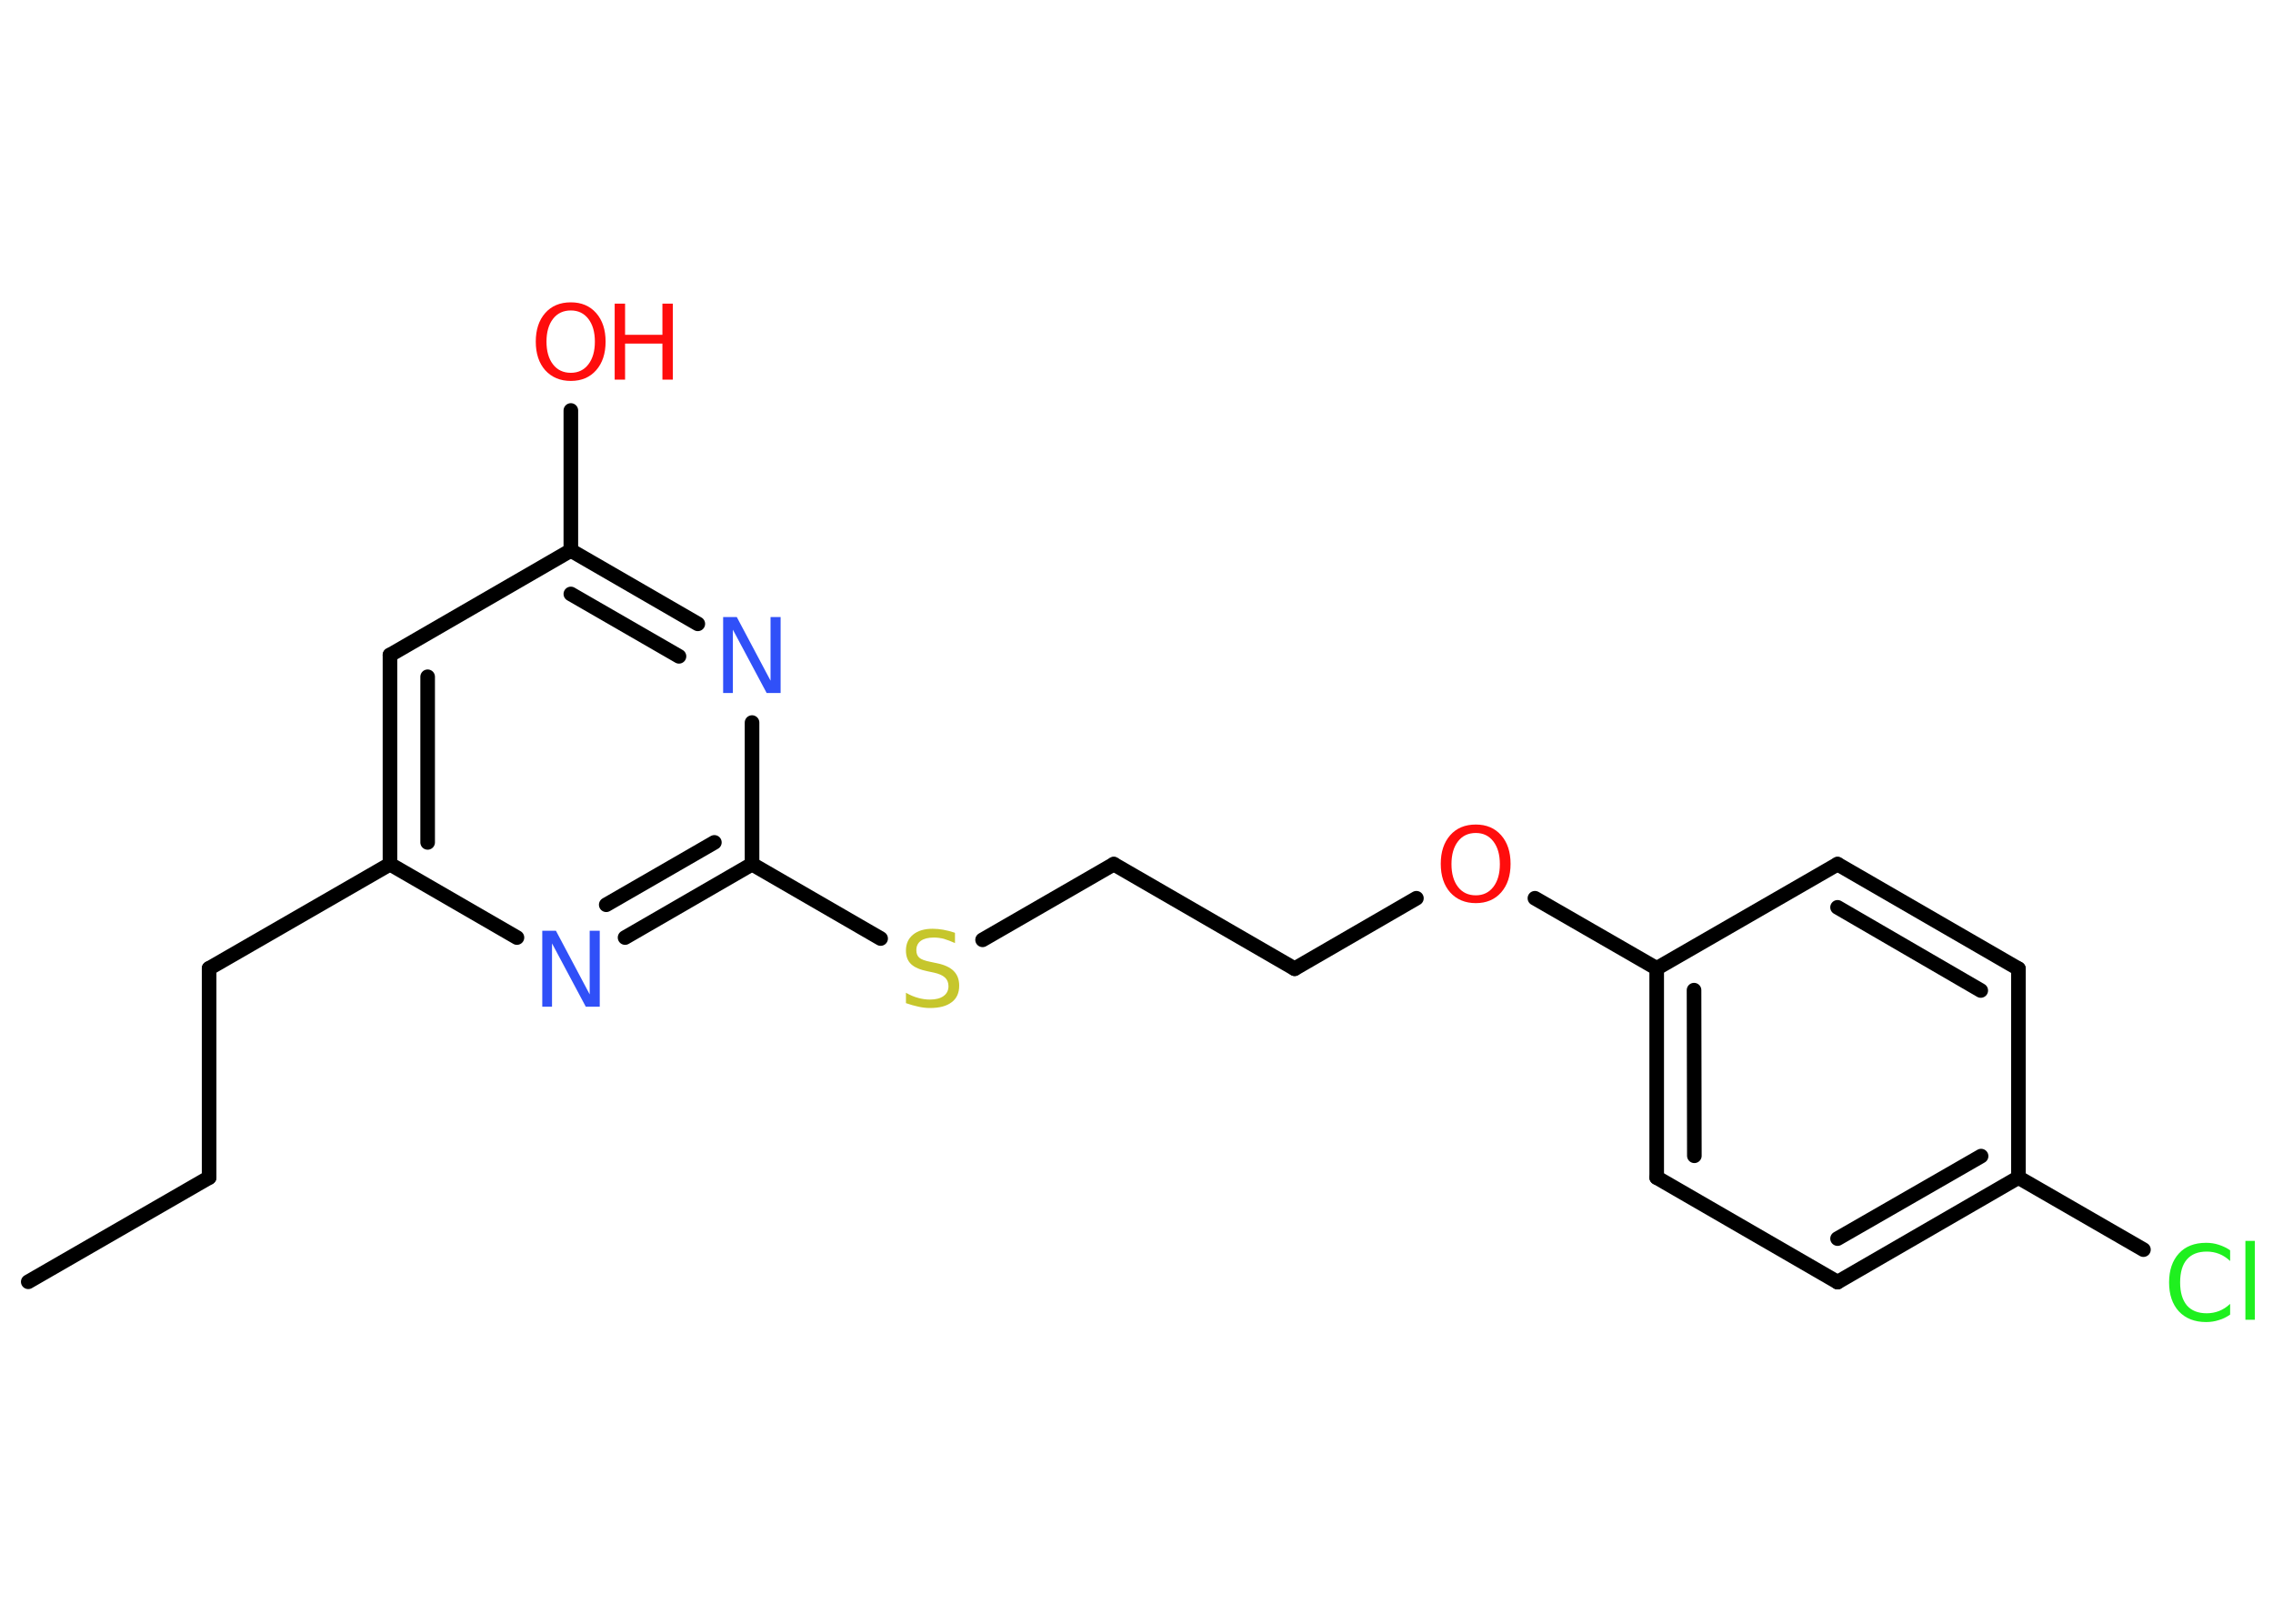 <?xml version='1.0' encoding='UTF-8'?>
<!DOCTYPE svg PUBLIC "-//W3C//DTD SVG 1.1//EN" "http://www.w3.org/Graphics/SVG/1.1/DTD/svg11.dtd">
<svg version='1.2' xmlns='http://www.w3.org/2000/svg' xmlns:xlink='http://www.w3.org/1999/xlink' width='70.0mm' height='50.0mm' viewBox='0 0 70.0 50.0'>
  <desc>Generated by the Chemistry Development Kit (http://github.com/cdk)</desc>
  <g stroke-linecap='round' stroke-linejoin='round' stroke='#000000' stroke-width='.45' fill='#FF0D0D'>
    <rect x='.0' y='.0' width='70.0' height='50.0' fill='#FFFFFF' stroke='none'/>
    <g id='mol1' class='mol'>
      <line id='mol1bnd1' class='bond' x1='.87' y1='39.47' x2='6.44' y2='36.26'/>
      <line id='mol1bnd2' class='bond' x1='6.44' y1='36.26' x2='6.44' y2='29.82'/>
      <line id='mol1bnd3' class='bond' x1='6.44' y1='29.82' x2='12.01' y2='26.61'/>
      <g id='mol1bnd4' class='bond'>
        <line x1='12.01' y1='20.17' x2='12.01' y2='26.61'/>
        <line x1='13.17' y1='20.84' x2='13.17' y2='25.94'/>
      </g>
      <line id='mol1bnd5' class='bond' x1='12.01' y1='20.17' x2='17.58' y2='16.95'/>
      <line id='mol1bnd6' class='bond' x1='17.58' y1='16.95' x2='17.58' y2='12.64'/>
      <g id='mol1bnd7' class='bond'>
        <line x1='21.49' y1='19.21' x2='17.58' y2='16.95'/>
        <line x1='20.91' y1='20.21' x2='17.58' y2='18.29'/>
      </g>
      <line id='mol1bnd8' class='bond' x1='23.16' y1='22.25' x2='23.16' y2='26.61'/>
      <line id='mol1bnd9' class='bond' x1='23.16' y1='26.61' x2='27.12' y2='28.9'/>
      <line id='mol1bnd10' class='bond' x1='30.26' y1='28.94' x2='34.3' y2='26.61'/>
      <line id='mol1bnd11' class='bond' x1='34.3' y1='26.61' x2='39.87' y2='29.83'/>
      <line id='mol1bnd12' class='bond' x1='39.87' y1='29.83' x2='43.62' y2='27.66'/>
      <line id='mol1bnd13' class='bond' x1='47.27' y1='27.66' x2='51.02' y2='29.82'/>
      <g id='mol1bnd14' class='bond'>
        <line x1='51.02' y1='29.82' x2='51.02' y2='36.26'/>
        <line x1='52.17' y1='30.49' x2='52.18' y2='35.59'/>
      </g>
      <line id='mol1bnd15' class='bond' x1='51.02' y1='36.26' x2='56.59' y2='39.48'/>
      <g id='mol1bnd16' class='bond'>
        <line x1='56.59' y1='39.48' x2='62.16' y2='36.26'/>
        <line x1='56.59' y1='38.14' x2='61.01' y2='35.6'/>
      </g>
      <line id='mol1bnd17' class='bond' x1='62.16' y1='36.26' x2='66.01' y2='38.48'/>
      <line id='mol1bnd18' class='bond' x1='62.16' y1='36.26' x2='62.16' y2='29.83'/>
      <g id='mol1bnd19' class='bond'>
        <line x1='62.16' y1='29.83' x2='56.59' y2='26.61'/>
        <line x1='61.0' y1='30.5' x2='56.59' y2='27.94'/>
      </g>
      <line id='mol1bnd20' class='bond' x1='51.02' y1='29.82' x2='56.59' y2='26.61'/>
      <g id='mol1bnd21' class='bond'>
        <line x1='19.25' y1='28.87' x2='23.16' y2='26.61'/>
        <line x1='18.67' y1='27.86' x2='22.0' y2='25.94'/>
      </g>
      <line id='mol1bnd22' class='bond' x1='12.01' y1='26.61' x2='15.92' y2='28.87'/>
      <g id='mol1atm7' class='atom'>
        <path d='M17.58 9.56q-.35 .0 -.55 .26q-.2 .26 -.2 .7q.0 .44 .2 .7q.2 .26 .55 .26q.34 .0 .54 -.26q.2 -.26 .2 -.7q.0 -.44 -.2 -.7q-.2 -.26 -.54 -.26zM17.58 9.31q.49 .0 .78 .33q.29 .33 .29 .88q.0 .55 -.29 .88q-.29 .33 -.78 .33q-.49 .0 -.79 -.33q-.29 -.33 -.29 -.88q.0 -.55 .29 -.88q.29 -.33 .79 -.33z' stroke='none'/>
        <path d='M18.93 9.35h.32v.96h1.15v-.96h.32v2.34h-.32v-1.11h-1.15v1.11h-.32v-2.34z' stroke='none'/>
      </g>
      <path id='mol1atm8' class='atom' d='M22.27 19.0h.42l1.04 1.96v-1.96h.31v2.34h-.43l-1.04 -1.95v1.95h-.3v-2.34z' stroke='none' fill='#3050F8'/>
      <path id='mol1atm10' class='atom' d='M29.41 28.73v.31q-.18 -.08 -.34 -.13q-.16 -.04 -.31 -.04q-.26 .0 -.4 .1q-.14 .1 -.14 .29q.0 .15 .09 .23q.09 .08 .35 .13l.19 .04q.35 .07 .52 .24q.17 .17 .17 .45q.0 .34 -.23 .51q-.23 .18 -.67 .18q-.17 .0 -.35 -.04q-.19 -.04 -.39 -.11v-.32q.19 .11 .38 .16q.18 .05 .36 .05q.27 .0 .42 -.11q.15 -.11 .15 -.3q.0 -.17 -.11 -.27q-.11 -.1 -.34 -.15l-.19 -.04q-.35 -.07 -.51 -.22q-.16 -.15 -.16 -.42q.0 -.31 .22 -.49q.22 -.18 .6 -.18q.16 .0 .33 .03q.17 .03 .35 .09z' stroke='none' fill='#C6C62C'/>
      <path id='mol1atm13' class='atom' d='M45.45 25.65q-.35 .0 -.55 .26q-.2 .26 -.2 .7q.0 .44 .2 .7q.2 .26 .55 .26q.34 .0 .54 -.26q.2 -.26 .2 -.7q.0 -.44 -.2 -.7q-.2 -.26 -.54 -.26zM45.45 25.39q.49 .0 .78 .33q.29 .33 .29 .88q.0 .55 -.29 .88q-.29 .33 -.78 .33q-.49 .0 -.79 -.33q-.29 -.33 -.29 -.88q.0 -.55 .29 -.88q.29 -.33 .79 -.33z' stroke='none'/>
      <path id='mol1atm18' class='atom' d='M68.68 38.49v.34q-.16 -.15 -.34 -.22q-.18 -.07 -.38 -.07q-.4 .0 -.61 .24q-.21 .24 -.21 .71q.0 .46 .21 .71q.21 .24 .61 .24q.2 .0 .38 -.07q.18 -.07 .34 -.22v.33q-.17 .12 -.35 .17q-.18 .06 -.39 .06q-.53 .0 -.84 -.33q-.3 -.33 -.3 -.89q.0 -.56 .3 -.89q.3 -.33 .84 -.33q.21 .0 .39 .06q.19 .06 .35 .17zM69.15 38.21h.29v2.43h-.29v-2.43z' stroke='none' fill='#1FF01F'/>
      <path id='mol1atm21' class='atom' d='M16.7 28.66h.42l1.04 1.96v-1.96h.31v2.34h-.43l-1.04 -1.95v1.95h-.3v-2.34z' stroke='none' fill='#3050F8'/>
    </g>
  </g>
</svg>
